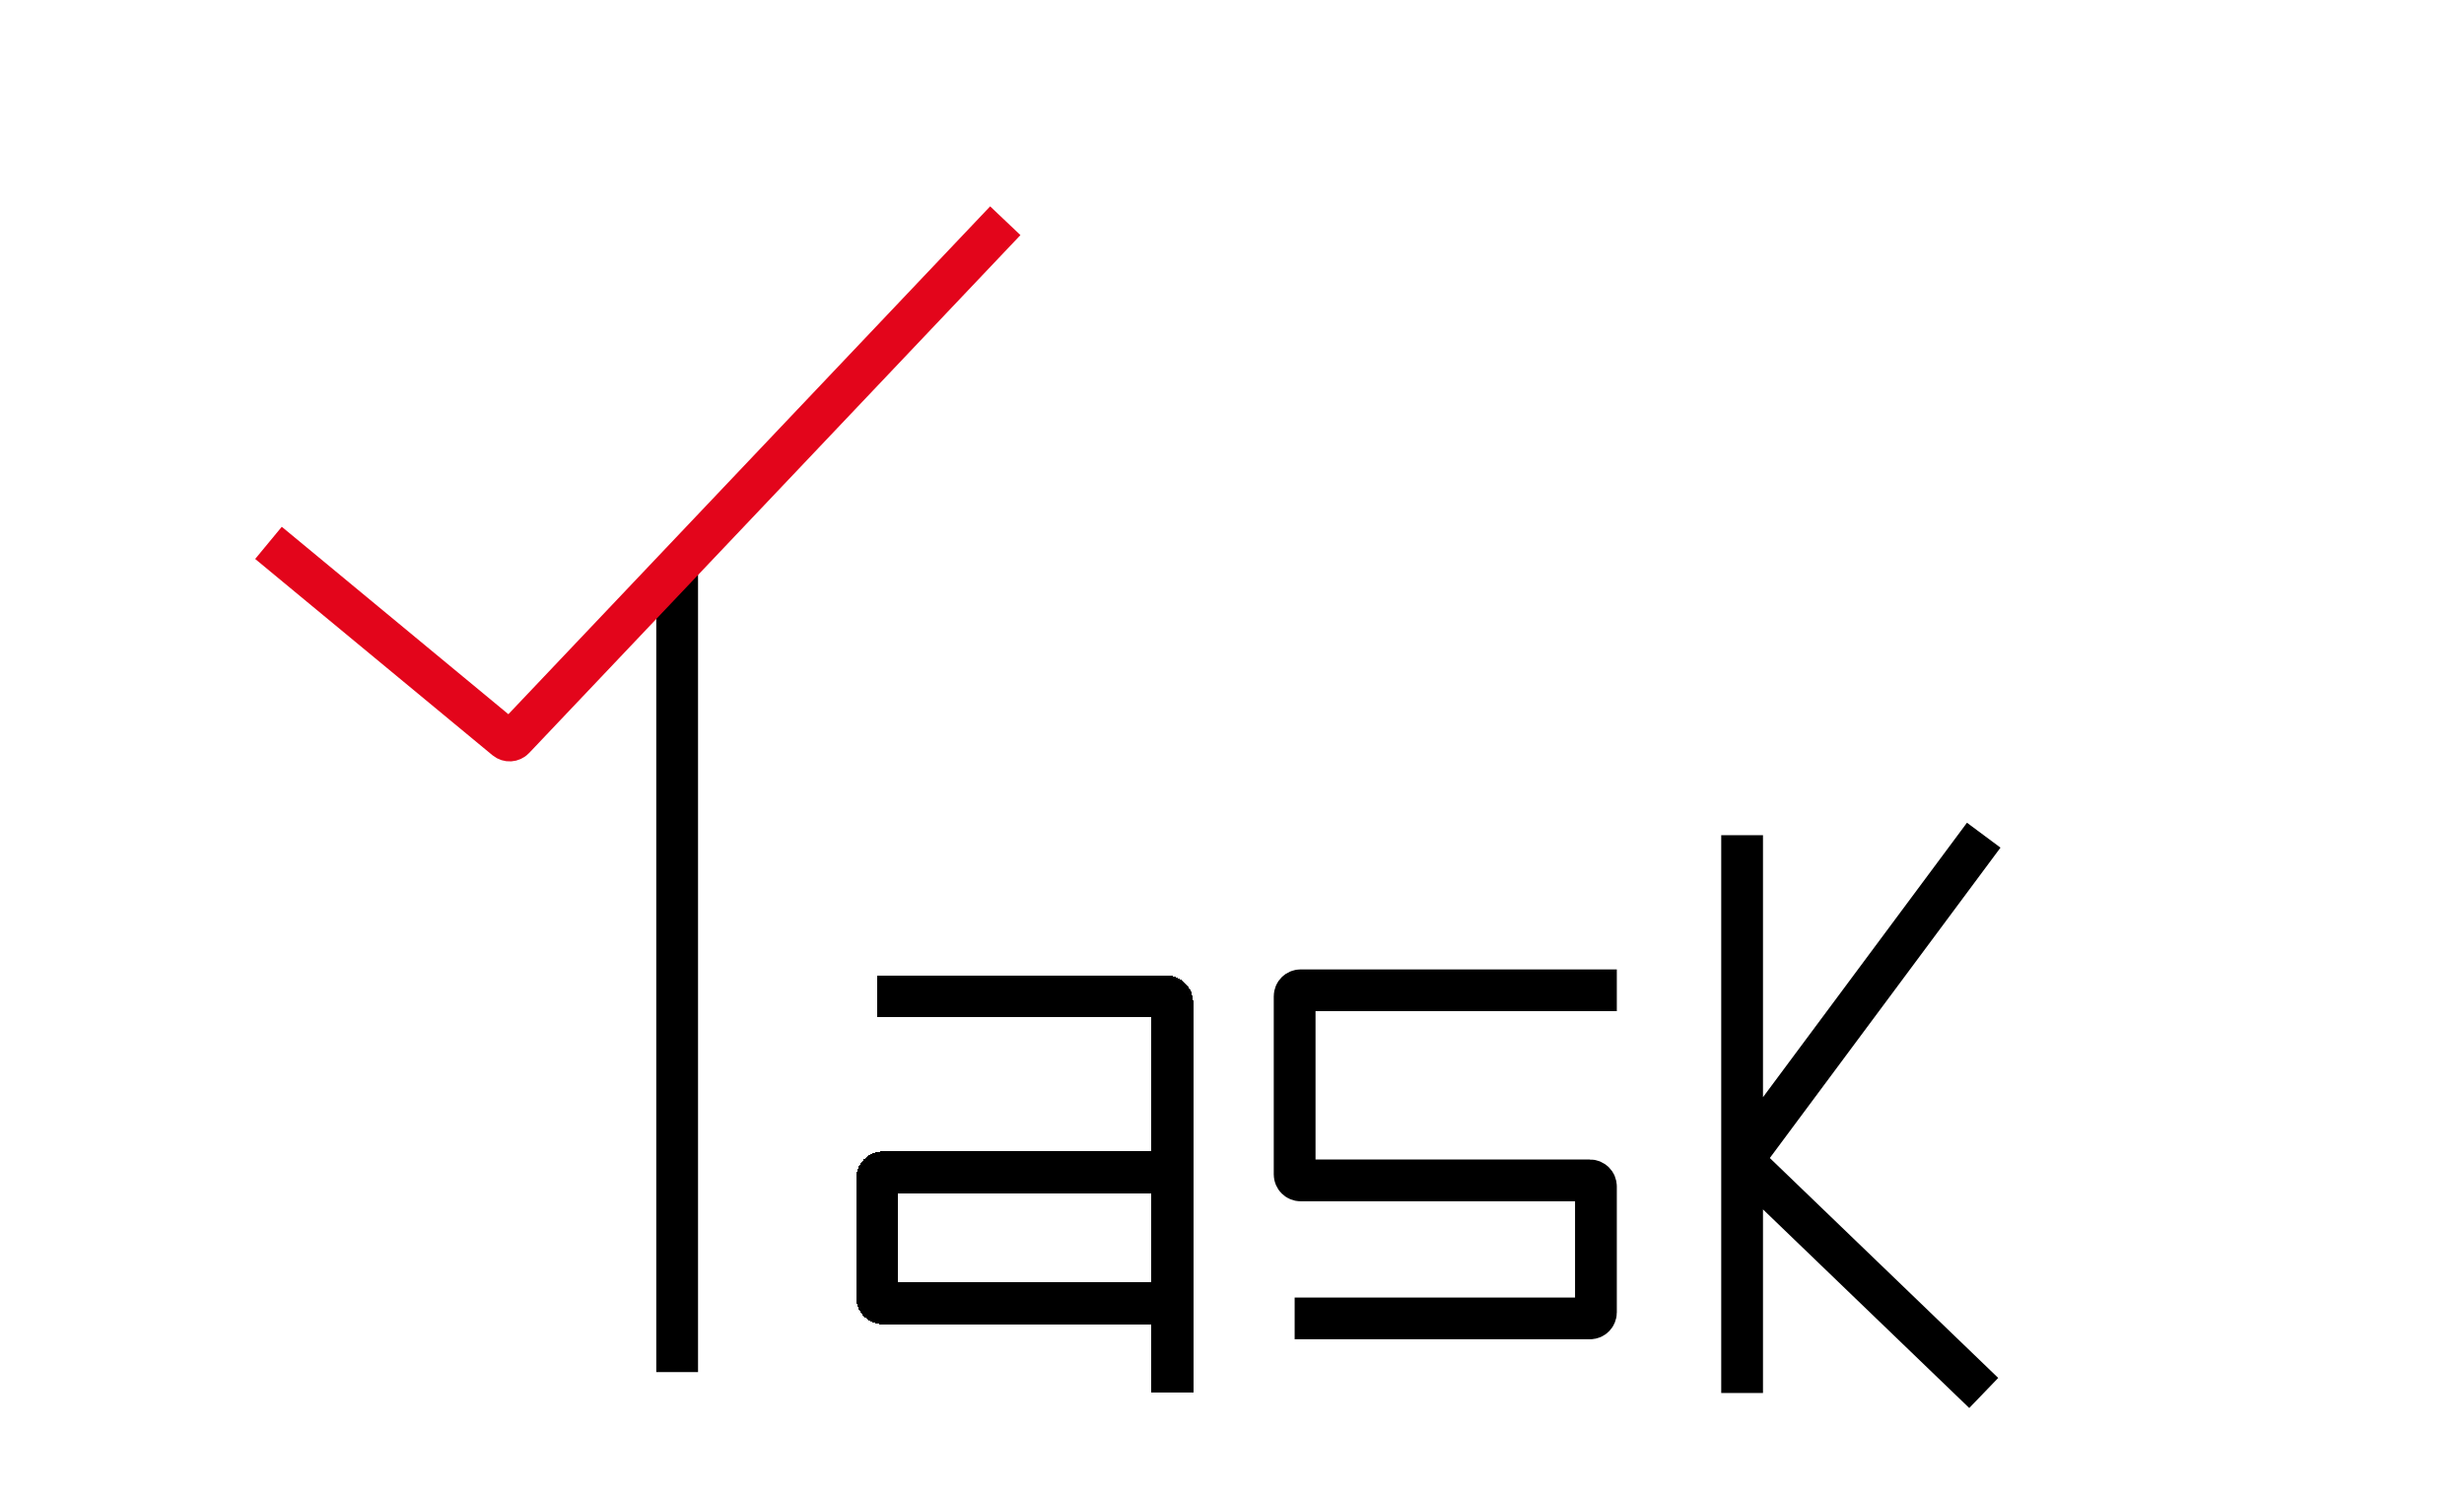 <svg width="413" height="251" viewBox="0 0 413 251" fill="none" xmlns="http://www.w3.org/2000/svg">
<g filter="url(#filter0_d_1_2)">
<path d="M113.5 91V225" stroke="black" stroke-width="7"/>
</g>
<g filter="url(#filter1_d_1_2)">
<path d="M45 86L84.78 118.905C85.185 119.24 85.781 119.204 86.143 118.822L168.5 32" stroke="#E3051B" stroke-width="7"/>
</g>
<g filter="url(#filter2_d_1_2)">
<path d="M217 216H266.5C267.052 216 267.5 215.552 267.5 215V193.869C267.5 193.317 267.052 192.869 266.5 192.869H218C217.448 192.869 217 192.421 217 191.869V162C217 161.448 217.448 161 218 161H267.5H271" stroke="black" stroke-width="7"/>
</g>
<g filter="url(#filter3_d_1_2)">
<path d="M292 135V189.5M292 228.5V189.5M292 189.5L332.5 135M292 189.5L332.5 228.5" stroke="black" stroke-width="7"/>
</g>
<g filter="url(#filter4_d_1_2)">
<path d="M147 162H195.5C196.052 162 196.5 162.448 196.5 163V191.5M196.5 228.5V213.5M196.5 213.5H148C147.448 213.5 147 213.052 147 212.5V192.5C147 191.948 147.448 191.5 148 191.5H196.5M196.5 213.5V191.5" stroke="black" stroke-width="7" shape-rendering="crispEdges"/>
</g>
<defs>
<filter id="filter0_d_1_2" x="106" y="91" width="15" height="143" filterUnits="userSpaceOnUse" color-interpolation-filters="sRGB">
<feFlood flood-opacity="0" result="BackgroundImageFix"/>
<feColorMatrix in="SourceAlpha" type="matrix" values="0 0 0 0 0 0 0 0 0 0 0 0 0 0 0 0 0 0 127 0" result="hardAlpha"/>
<feOffset dy="5"/>
<feGaussianBlur stdDeviation="2"/>
<feComposite in2="hardAlpha" operator="out"/>
<feColorMatrix type="matrix" values="0 0 0 0 0 0 0 0 0 0 0 0 0 0 0 0 0 0 0.25 0"/>
<feBlend mode="normal" in2="BackgroundImageFix" result="effect1_dropShadow_1_2"/>
<feBlend mode="normal" in="SourceGraphic" in2="effect1_dropShadow_1_2" result="shape"/>
</filter>
<filter id="filter1_d_1_2" x="38.769" y="29.591" width="136.27" height="102.043" filterUnits="userSpaceOnUse" color-interpolation-filters="sRGB">
<feFlood flood-opacity="0" result="BackgroundImageFix"/>
<feColorMatrix in="SourceAlpha" type="matrix" values="0 0 0 0 0 0 0 0 0 0 0 0 0 0 0 0 0 0 127 0" result="hardAlpha"/>
<feOffset dy="5"/>
<feGaussianBlur stdDeviation="2"/>
<feComposite in2="hardAlpha" operator="out"/>
<feColorMatrix type="matrix" values="0 0 0 0 0 0 0 0 0 0 0 0 0 0 0 0 0 0 0.25 0"/>
<feBlend mode="normal" in2="BackgroundImageFix" result="effect1_dropShadow_1_2"/>
<feBlend mode="normal" in="SourceGraphic" in2="effect1_dropShadow_1_2" result="shape"/>
</filter>
<filter id="filter2_d_1_2" x="209.5" y="157.5" width="65.5" height="71" filterUnits="userSpaceOnUse" color-interpolation-filters="sRGB">
<feFlood flood-opacity="0" result="BackgroundImageFix"/>
<feColorMatrix in="SourceAlpha" type="matrix" values="0 0 0 0 0 0 0 0 0 0 0 0 0 0 0 0 0 0 127 0" result="hardAlpha"/>
<feOffset dy="5"/>
<feGaussianBlur stdDeviation="2"/>
<feComposite in2="hardAlpha" operator="out"/>
<feColorMatrix type="matrix" values="0 0 0 0 0 0 0 0 0 0 0 0 0 0 0 0 0 0 0.25 0"/>
<feBlend mode="normal" in2="BackgroundImageFix" result="effect1_dropShadow_1_2"/>
<feBlend mode="normal" in="SourceGraphic" in2="effect1_dropShadow_1_2" result="shape"/>
</filter>
<filter id="filter3_d_1_2" x="284.5" y="132.912" width="54.809" height="107.109" filterUnits="userSpaceOnUse" color-interpolation-filters="sRGB">
<feFlood flood-opacity="0" result="BackgroundImageFix"/>
<feColorMatrix in="SourceAlpha" type="matrix" values="0 0 0 0 0 0 0 0 0 0 0 0 0 0 0 0 0 0 127 0" result="hardAlpha"/>
<feOffset dy="5"/>
<feGaussianBlur stdDeviation="2"/>
<feComposite in2="hardAlpha" operator="out"/>
<feColorMatrix type="matrix" values="0 0 0 0 0 0 0 0 0 0 0 0 0 0 0 0 0 0 0.25 0"/>
<feBlend mode="normal" in2="BackgroundImageFix" result="effect1_dropShadow_1_2"/>
<feBlend mode="normal" in="SourceGraphic" in2="effect1_dropShadow_1_2" result="shape"/>
</filter>
<filter id="filter4_d_1_2" x="139.5" y="158.5" width="64.5" height="79" filterUnits="userSpaceOnUse" color-interpolation-filters="sRGB">
<feFlood flood-opacity="0" result="BackgroundImageFix"/>
<feColorMatrix in="SourceAlpha" type="matrix" values="0 0 0 0 0 0 0 0 0 0 0 0 0 0 0 0 0 0 127 0" result="hardAlpha"/>
<feOffset dy="5"/>
<feGaussianBlur stdDeviation="2"/>
<feComposite in2="hardAlpha" operator="out"/>
<feColorMatrix type="matrix" values="0 0 0 0 0 0 0 0 0 0 0 0 0 0 0 0 0 0 0.25 0"/>
<feBlend mode="normal" in2="BackgroundImageFix" result="effect1_dropShadow_1_2"/>
<feBlend mode="normal" in="SourceGraphic" in2="effect1_dropShadow_1_2" result="shape"/>
</filter>
</defs>
</svg>
